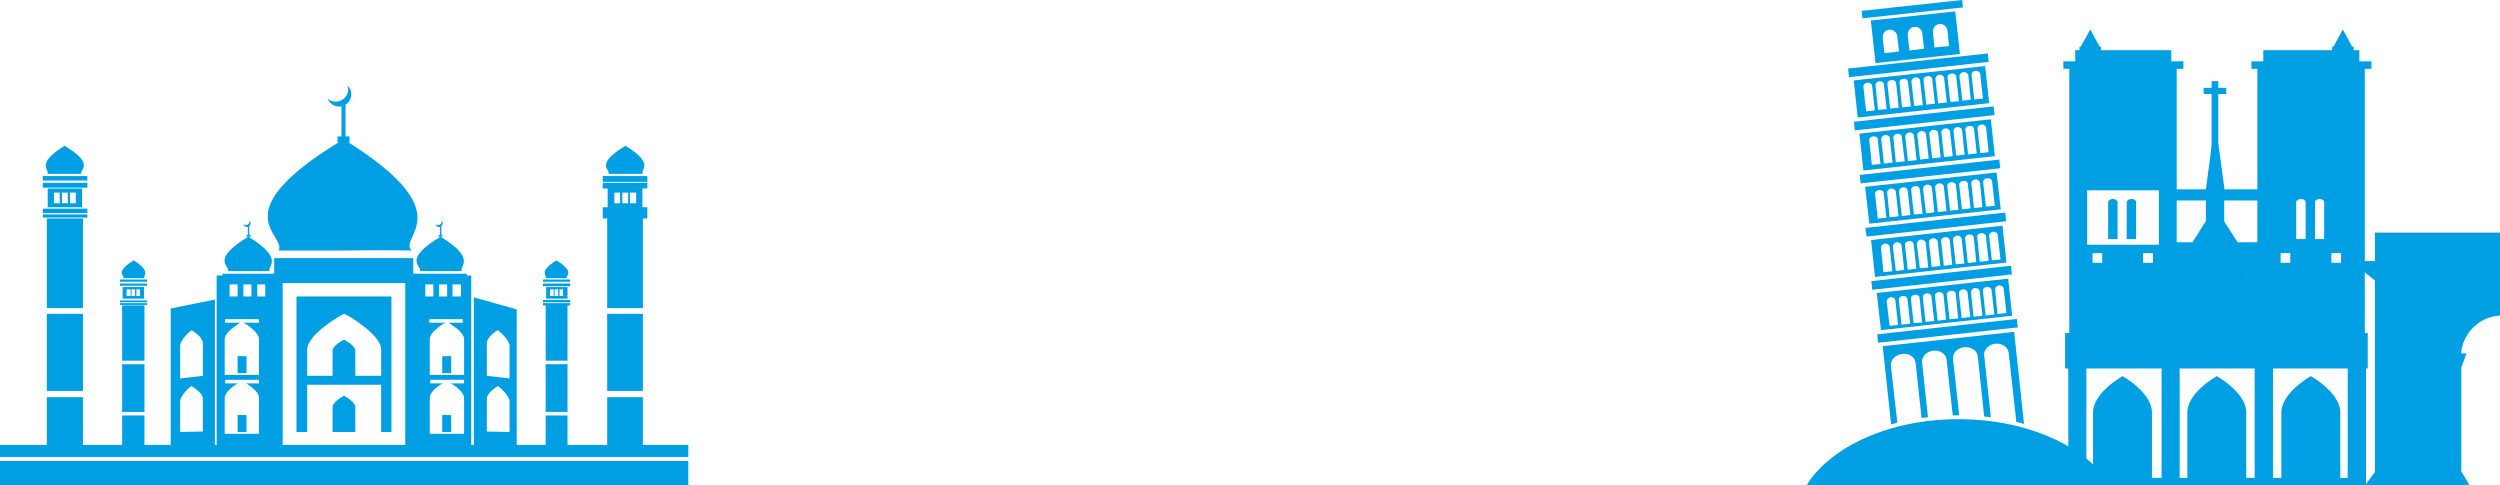<svg width="701" height="136" viewBox="0 0 701 136" fill="none" xmlns="http://www.w3.org/2000/svg">
<path fill-rule="evenodd" clip-rule="evenodd" d="M96.88 29.374V38.249H98.005V39.876H97.63C129.504 60.003 111.629 66.252 115.379 70.252C109.255 70.125 103.129 70.125 96.88 70.252H78.127C80.503 65.876 62.004 60.126 95.004 39.876H94.627V38.249H95.755V29.874C95.505 29.874 95.256 29.874 95.004 29.874C93.629 29.874 92.38 28.999 91.879 27.624C92.504 28.251 93.255 28.499 94.13 28.499C96.004 28.499 97.63 27 97.63 25.123C97.63 24.745 97.505 24.248 97.381 24C98.129 24.623 98.504 25.496 98.504 26.375C98.504 27.624 97.878 28.748 96.88 29.374ZM34.627 78.001C35 77.253 32.002 76.374 37.5 73.001C42.751 76.374 39.877 77.379 40.501 78.001C38.5 78.001 36.627 78.001 34.627 78.001ZM34.377 83.751H40.375V80.498H34.377V83.751ZM35.502 83.003H36.627V81.124H35.502V83.003ZM38.251 83.003H39.251V81.124H38.251V83.003ZM36.877 83.003H37.876V81.124H36.877V83.003ZM33.625 80.126H41.253V79.502H33.625V80.126ZM33.625 79.003H41.253V78.376H33.625V79.003ZM33.625 84.749H41.253V84.25H33.625V84.749ZM33.625 85.5H41.253V85.001H33.625V85.5ZM34.252 85.625H40.501V101.128H34.252V85.625ZM40.501 102.13V115.505H34.252V102.13H40.501ZM40.501 116.503V124.756H47.875V86.504L60.252 84.002V124.758H60.75V77.255H62.378V76.752H76.879V72.375H115.88V76.002V76.75H130.879V77.253H132.13V124.756H132.879V83.375L144.88 86.754V124.756H153.005V116.503H159.13V124.756H170.255V111.38H180.257V124.756H193.004V128.128H0V124.756H13.126V111.38H23.251V124.756H34.252V116.503H40.501ZM22.751 48.747C22.125 47.626 27.001 46.252 18.125 40.878C9.501 46.125 14.25 47.749 13.25 48.747C16.375 48.747 19.625 48.747 22.751 48.747ZM23.003 58.124H13.375V52.871H23.003V58.124ZM21.25 57.001H19.625V54.001H21.25V57.001ZM16.75 57.001H15.125V54.001H16.75V57.001ZM19.001 57.001H17.375V54.001H19.001V57.001ZM24.499 52.624H12V51.251H24.499V52.624ZM24.499 50.627H12V49.378H24.499V50.627ZM24.499 59.751H12V58.503H24.499V59.751ZM24.499 61.001H12V60.126H24.499V61.001ZM193.004 136H0V129.254H193.004V136ZM23.252 61.252H13.127V86.375H23.252V61.252ZM170.633 48.747C171.381 47.626 166.382 46.252 175.382 40.878C184.004 46.125 179.256 47.749 180.257 48.747C177.008 48.747 173.88 48.747 170.633 48.747ZM180.133 58.124V52.871H181.508V51.251H169.005V52.871H170.382V58.124H169.005V59.626V59.751V61.25H170.255V86.374H180.257V61.25H181.508V59.751V59.626V58.124H180.133ZM172.257 57.001H173.88V54.001H172.257V57.001ZM176.633 57.001H178.381V54.001H176.633V57.001ZM174.505 57.001H176.133V54.001H174.505V57.001ZM169.005 50.999H181.508V49.378H169.005V50.999ZM180.257 88.004V109.626H170.255V88.004H180.257ZM79.254 124.756H113.63V79.376H79.254V124.756ZM158.882 78.001C158.507 77.253 161.505 76.374 156.008 73.001C150.631 76.374 153.631 77.379 153.008 78.001C155.004 78.001 156.88 78.001 158.882 78.001ZM159.131 83.751H153.132V80.498H159.131V83.751ZM157.88 83.003H156.88V81.124H157.88V83.003ZM155.255 83.003H154.258V81.124H155.255V83.003ZM156.506 83.003H155.506V81.124H156.506V83.003ZM159.879 80.251H152.257V79.502H159.879V80.251ZM159.879 79.003H152.257V78.376H159.879V79.003ZM159.879 84.749H152.257V84.126H159.879V84.749ZM159.879 85.625H159.131V101.128H153.007V85.625H152.257V85.002H159.879V85.625ZM153.007 102.13V115.505H159.131V102.13H153.007ZM13.127 88.004V109.626H23.252V88.004H13.127ZM56.877 111.753V121.003L50.504 121.128V112.503C50.504 110.878 53.503 108.252 53.628 108.252C53.752 108.252 56.877 110.129 56.877 111.753ZM56.877 96.253V105.379L50.504 106.129V97.001C50.504 95.249 53.503 92.626 53.628 92.626C53.752 92.501 56.877 94.376 56.877 96.253ZM136.505 111.753V121.003L142.88 121.128V112.503C142.88 110.878 139.757 108.252 139.633 108.252C139.506 108.252 136.505 110.129 136.505 111.753ZM136.505 96.253V105.379L142.88 106.129V97.001C142.88 95.249 139.757 92.626 139.633 92.626C139.506 92.501 136.505 94.376 136.505 96.253ZM117.753 76.002C118.507 74.627 112.503 73.002 123.506 66.375H123.382H123.007V65.876H123.382V63.626C123.258 63.626 123.131 63.626 123.007 63.626C122.631 63.626 122.13 63.251 122.005 62.873C122.13 62.999 122.505 63.124 122.759 63.124C123.382 63.124 123.88 62.625 123.88 62.122C123.88 62.001 123.88 61.876 123.758 61.75C124.007 61.876 124.131 62.122 124.131 62.498C124.131 62.873 124.007 63.123 123.758 63.378V65.874H124.007V66.373H123.758H123.507C134.007 72.753 128.507 74.751 129.506 76.001L117.753 76.002ZM99.629 98.251V105.379H106.881V98.003C106.881 93.754 97.006 88.004 96.504 88.004C96.004 88.004 86.129 93.754 86.129 98.003V105.379H93.255V98.251C93.255 97.001 96.255 95.249 96.504 95.249C96.627 95.25 99.629 97.003 99.629 98.251ZM99.629 114.124V121.128H93.254V114.124C93.254 112.749 96.253 111.004 96.503 111.004C96.627 111.004 99.629 112.751 99.629 114.124ZM106.881 107.88H86.129V121.128H83.13V83.129H109.756V121.128H106.881V107.88ZM66.629 99.876H69.129V104.625H66.629V99.876ZM66.629 116.376H69.129V121.128H66.629V116.376ZM124.004 116.376H126.504V121.128H124.004V116.376ZM124.004 99.876H126.504V104.625H124.004V99.876ZM64.378 79.75H66.629V83.129H64.378V79.75ZM126.88 79.75H129.254V83.129H126.88V79.75ZM123.129 79.75H125.38V83.129H123.129V79.75ZM119.253 79.75H121.505V83.129H119.253V79.75ZM72.128 79.75H74.379V83.129H72.128V79.75ZM68.253 79.75H70.503V83.129H68.253V79.75ZM120.631 107.502H124.128C123.38 107.88 122.629 108.503 122.254 108.751C121.505 109.375 120.506 110.505 120.506 111.628V121.629H130.132V111.628C130.132 110.505 129.006 109.375 128.255 108.751C128.006 108.503 127.129 107.88 126.38 107.502H130.132V106.505H120.631V107.502ZM63.127 90.5H67.378C66.629 90.878 65.253 92.002 64.879 92.253C64.126 92.879 63.002 94 63.002 95.127V105.125H72.628V95.127C72.628 94 71.504 92.879 70.753 92.253C70.378 91.877 69.129 90.876 68.253 90.5H72.629V89.503H63.129V90.5H63.127ZM63.127 107.502H66.752C66.001 107.88 65.128 108.503 64.879 108.751C64.126 109.375 63.002 110.505 63.002 111.628V121.629H72.628V111.628C72.628 110.505 71.629 109.375 70.753 108.751C70.503 108.503 69.754 107.88 69.004 107.502H72.629V106.505H63.129V107.502H63.127ZM120.381 90.5H124.881C124.004 90.878 122.629 91.877 122.378 92.253C121.505 92.879 120.506 94 120.506 95.127V105.125H130.132V95.127C130.132 94 129.006 92.879 128.255 92.253C127.88 92.002 126.505 90.876 125.756 90.5H129.756V89.503H120.381V90.5ZM69.876 61.75C70.128 61.876 70.252 62.122 70.252 62.498C70.252 62.873 70.128 63.123 69.876 63.378V65.874H70.252V66.373H69.876H69.627H69.503H69.128V65.874H69.503V63.624C69.377 63.624 69.252 63.624 69.128 63.624C68.752 63.624 68.377 63.249 68.126 62.872C68.379 62.997 68.626 63.123 68.877 63.123C69.503 63.123 70.002 62.624 70.002 62.121C70.003 62.001 70.003 61.876 69.876 61.75ZM69.628 66.373C80.128 72.753 74.754 74.751 75.628 76.001H63.877C64.753 74.627 58.627 73.002 69.628 66.373Z" fill="#009EE2"/>
<path fill-rule="evenodd" clip-rule="evenodd" d="M665.925 84.028V85.695V99.227V100.336V102.555V124.83V132.325L663.219 136H670.782H682.37H692.43L690.211 132.325H690.142V103.111L691.599 99.087H686.395H688.059H690.072C690.557 93.189 695.553 88.471 701.52 88.471C707.627 88.471 712.554 93.189 713.039 99.087H715.052H716.786H711.513L712.971 103.111V132.325H712.901L710.265 136H720.604H731.774H739.408L737.256 132.325V124.83V102.555V100.336V99.227V85.695V84.028V79.242V78.616L743.57 73.69H743.778V73.481V73.204H737.256V68.416V67.1V65.989V65.226H665.925V65.989V67.1V68.416V73.204H659.333V73.344V73.69H659.68L665.925 78.616V79.242V84.028Z" fill="#009EE2"/>
<path fill-rule="evenodd" clip-rule="evenodd" d="M663.911 94.438V102.07V102.695V103.319H663.426V116.086V116.918V121.708V122.539V133.989V135.446V135.999H579.954V135.446V133.989V122.539V121.708V116.918V116.086V103.318H579.05V102.695V102.069V94.437V93.397H580.23V86.249V68.901V67.791V52.249V51.136V19.289H578.565V17.206H581.895V14.084H583.076V13.114H583.422L584.741 10.755L586.128 8.256L587.447 10.755L588.766 13.114H589.113V14.084H608.819V17.206H612.219V19.289H610.346V51.136V52.249V53.082H618.533L619.853 43.157L620.13 40.521V26.366H617.91V24.63H620.13V22.756H622.004V24.63H624.224V26.366H622.004V40.174L622.42 43.156L623.738 53.081H632.967V52.248V51.135V19.288H631.301V17.205H634.633V14.083H653.923V13.113H654.27L655.588 10.754L656.906 8.255L658.294 10.754L659.543 13.113H659.959V14.083H661.556V17.205H664.955V19.288H663.083V51.135V52.248V67.79V68.9V86.249V93.396H663.914V94.438H663.911ZM632.965 56.205H623.666V62.034L624.222 62.934L627.413 67.932H632.965V67.792V56.205ZM618.531 56.205H610.343V67.792V67.932H614.785L617.908 62.934L618.531 62.034V56.205ZM631.507 81.739C631.23 76.743 627.344 72.789 622.417 72.442C627.344 72.788 631.23 76.813 631.507 81.739ZM585.226 68.626H605.349V67.793V53.36H585.226V67.793V68.626ZM592.442 55.789C591.749 55.789 591.124 56.205 591.124 56.689V67.029H593.761V56.689C593.76 56.205 593.205 55.789 592.442 55.789ZM597.646 55.789C596.952 55.789 596.327 56.205 596.327 56.689V67.029H598.964V56.689C598.964 56.205 598.409 55.789 597.646 55.789ZM589.458 73.691H586.752V70.984H589.458V73.691ZM603.683 73.691H600.908V70.984H603.683V73.691ZM645.177 55.789C644.483 55.789 643.859 56.205 643.859 56.689V67.029H646.496V56.689C646.496 56.205 645.94 55.789 645.177 55.789ZM650.382 55.789C649.687 55.789 649.132 56.205 649.132 56.689V67.029H651.7V56.689C651.7 56.205 651.145 55.789 650.382 55.789ZM642.194 73.691H639.487V70.984H642.194V73.691ZM656.419 73.691H653.712V70.984H656.419V73.691ZM585.017 133.989H586.89V115.67C586.89 110.05 595.147 105.47 595.147 105.47C595.147 105.47 603.405 110.05 603.405 115.67V133.989H606.111V122.539V121.708V116.918V116.086V103.318H585.017V116.085V116.918V121.707V122.539V133.989ZM611.177 133.989H613.327V115.67C613.327 110.05 621.585 105.47 621.585 105.47C621.585 105.47 629.843 110.05 629.843 115.67V133.989H632.202V122.539V121.708V116.918V116.086V103.318H611.177V116.085V116.918V121.707V122.539V133.989ZM637.336 133.989H639.695V115.67C639.695 110.05 647.953 105.47 647.953 105.47C647.953 105.47 656.21 110.05 656.21 115.67V133.989H658.291V122.539V121.708V116.918V116.086V103.318H637.337V116.085V116.918V121.707V122.539L637.336 133.989Z" fill="#009EE2"/>
<path fill-rule="evenodd" clip-rule="evenodd" d="M519.792 22.552L520.902 32.959L557.747 28.935L556.638 18.527L519.792 22.552ZM549.144 117.544C529.923 117.544 513.339 125.177 506.609 136H591.818C584.948 125.177 568.434 117.544 549.144 117.544ZM565.518 89.442L526.384 93.745L526.591 96.104L565.797 91.801L565.518 89.442ZM550.393 2.081L522.221 5.134L522.013 3.054L550.185 0L550.393 2.081ZM557.4 14.987L518.195 19.22L518.473 21.648L557.608 17.346L557.4 14.987ZM558.997 29.836L519.861 34.139L520.069 36.569L559.275 32.266L558.997 29.836ZM560.593 44.755L521.457 49.058L521.734 51.416L560.87 47.185L560.593 44.755ZM562.258 59.606L523.054 63.907L523.4 66.335L562.535 62.034L562.258 59.606ZM563.854 74.523L524.719 78.826L524.997 81.254L564.131 76.949L563.854 74.523ZM525.898 17.693L524.58 5.76L548.241 3.192L549.56 15.125L525.898 17.693ZM541.996 9.089L542.414 13.322L546.507 12.907L546.09 8.673C545.95 7.495 544.911 6.591 543.801 6.73C542.691 6.869 541.857 7.91 541.996 9.089ZM527.911 10.687L528.396 14.918L532.49 14.432L532.005 10.201C531.864 9.02 530.825 8.188 529.715 8.326C528.604 8.396 527.771 9.435 527.911 10.687ZM534.919 9.922L535.404 14.155L539.497 13.669L539.012 9.436C538.943 8.257 537.903 7.354 536.722 7.564C535.612 7.634 534.849 8.673 534.919 9.922ZM552.822 21.027L553.584 27.893L556.013 27.616L555.25 20.747C555.18 20.192 554.625 19.776 553.932 19.844C553.237 19.914 552.752 20.401 552.822 21.027ZM529.02 84.515L529.853 91.385L532.213 91.107L531.45 84.238C531.38 83.682 530.825 83.267 530.131 83.335C529.507 83.475 529.02 83.961 529.02 84.515ZM532.421 84.098L533.183 91.039L535.611 90.76L534.849 83.891C534.78 83.335 534.224 82.92 533.531 82.99C532.838 83.058 532.351 83.614 532.421 84.098ZM535.821 83.821L536.584 90.623L538.944 90.413L538.249 83.475C538.179 82.919 537.556 82.571 536.862 82.641C536.238 82.712 535.752 83.198 535.821 83.821ZM539.151 83.405L539.916 90.272L542.343 89.995L541.58 83.128C541.51 82.57 540.955 82.224 540.262 82.224C539.568 82.364 539.083 82.851 539.151 83.405ZM542.552 82.989L543.315 89.926L545.674 89.649L544.981 82.781C544.912 82.225 544.287 81.809 543.662 81.878C542.968 81.948 542.483 82.501 542.552 82.989ZM545.882 82.712L546.646 89.51L549.075 89.302L548.38 82.363C548.311 81.808 547.687 81.462 546.992 81.531C546.299 81.601 545.813 82.085 545.882 82.712ZM549.283 82.294L550.045 89.163L552.474 88.886L551.711 82.085C551.642 81.462 551.018 81.115 550.393 81.115C549.698 81.254 549.213 81.739 549.283 82.294ZM552.683 81.948L553.376 88.816L555.874 88.54L555.11 81.669C555.041 81.115 554.417 80.7 553.723 80.769C553.099 80.838 552.612 81.392 552.683 81.948ZM556.013 81.601L556.776 88.471L559.205 88.194L558.442 81.323C558.372 80.769 557.747 80.353 557.123 80.424C556.498 80.492 555.943 80.977 556.013 81.601ZM559.413 81.185L560.106 88.054L562.604 87.775L561.841 80.977C561.772 80.352 561.216 80.006 560.523 80.006C559.829 80.146 559.344 80.629 559.413 81.185ZM527.425 69.458L528.119 76.327L530.617 76.05L529.854 69.179C529.785 68.626 529.229 68.278 528.536 68.278C527.841 68.417 527.356 68.902 527.425 69.458ZM530.756 69.111L531.588 75.98L533.948 75.703L533.184 68.832C533.115 68.278 532.56 67.863 531.865 67.933C531.242 68 530.756 68.555 530.756 69.111ZM534.156 68.763L534.919 75.634L537.348 75.356L536.584 68.416C536.515 67.932 535.961 67.516 535.266 67.585C534.572 67.654 534.086 68.14 534.156 68.763ZM537.487 68.349L538.318 75.217L540.678 75.011L539.985 68.14C539.846 67.516 539.291 67.169 538.597 67.169C537.971 67.307 537.487 67.793 537.487 68.349ZM540.886 68L541.65 74.871L544.078 74.591L543.314 67.723C543.244 67.169 542.69 66.752 541.995 66.82C541.302 66.889 540.817 67.446 540.886 68ZM544.286 67.654L545.049 74.523L547.408 74.244L546.715 67.307C546.646 66.82 546.02 66.404 545.397 66.474C544.702 66.543 544.216 67.029 544.286 67.654ZM547.617 67.239L548.38 74.107L550.81 73.898L550.045 67.029C550.045 66.403 549.422 66.056 548.727 66.056C548.033 66.196 547.549 66.682 547.617 67.239ZM551.018 66.889L551.781 73.759L554.14 73.482L553.446 66.612C553.377 66.056 552.753 65.64 552.128 65.78C551.434 65.78 550.947 66.335 551.018 66.889ZM554.417 66.543L555.11 73.414L557.608 73.135L556.846 66.196C556.776 65.711 556.151 65.295 555.458 65.364C554.833 65.434 554.279 65.92 554.417 66.543ZM557.748 66.126L558.511 72.998L560.94 72.788L560.177 65.92C560.107 65.294 559.482 64.948 558.857 64.948C558.234 65.087 557.677 65.572 557.748 66.126ZM525.76 54.401L526.522 61.27L528.951 61.061L528.188 54.124C528.119 53.566 527.564 53.22 526.87 53.289C526.245 53.36 525.69 53.846 525.76 54.401ZM529.159 54.052L529.854 60.923L532.351 60.645L531.588 53.775C531.518 53.22 530.895 52.804 530.269 52.874C529.576 52.943 529.091 53.497 529.159 54.052ZM532.49 53.706L533.252 60.575L535.681 60.299L534.919 53.429C534.849 52.874 534.294 52.458 533.601 52.528C532.975 52.597 532.49 53.083 532.49 53.706ZM535.89 53.289L536.653 60.16L539.082 59.951L538.317 53.083C538.248 52.457 537.694 52.112 536.999 52.181C536.307 52.25 535.821 52.734 535.89 53.289ZM539.221 52.943L540.055 59.812L542.415 59.535L541.719 52.665C541.581 52.111 541.026 51.694 540.332 51.764C539.708 51.834 539.221 52.388 539.221 52.943ZM542.622 52.597L543.384 59.466L545.813 59.187L545.05 52.321C544.981 51.764 544.425 51.347 543.732 51.417C543.037 51.486 542.552 52.041 542.622 52.597ZM546.021 52.25L546.785 59.048L549.144 58.841L548.451 51.973C548.381 51.346 547.757 51 547.063 51.07C546.438 51.137 545.951 51.625 546.021 52.25ZM549.352 51.834L550.115 58.701L552.543 58.424L551.781 51.557C551.781 51 551.156 50.583 550.462 50.723C549.768 50.791 549.283 51.276 549.352 51.834ZM552.752 51.486L553.515 58.355L555.874 58.078L555.179 51.208C555.11 50.654 554.486 50.238 553.861 50.307C553.168 50.375 552.683 50.931 552.752 51.486ZM556.082 51.137L556.846 57.939L559.344 57.732L558.58 50.86C558.511 50.237 557.887 49.891 557.193 49.961C556.498 50.028 556.013 50.515 556.082 51.137ZM524.164 39.413L524.857 46.211L527.286 46.004L526.523 39.066C526.523 38.509 525.899 38.163 525.274 38.23C524.58 38.301 524.025 38.789 524.164 39.413ZM527.495 38.998L528.258 45.864L530.687 45.588L529.922 38.789C529.853 38.164 529.298 37.817 528.604 37.817C527.979 37.954 527.425 38.44 527.495 38.998ZM530.895 38.581L531.588 45.519L534.086 45.241L533.253 38.37C533.253 37.817 532.63 37.401 532.006 37.538C531.31 37.538 530.825 38.094 530.895 38.581ZM534.224 38.301L534.989 45.172L537.417 44.895L536.654 37.954C536.584 37.469 536.03 37.055 535.336 37.123C534.711 37.192 534.224 37.678 534.224 38.301ZM537.625 37.885L538.388 44.755L540.817 44.479L540.054 37.678C539.985 37.055 539.429 36.708 538.736 36.708C538.041 36.845 537.556 37.331 537.625 37.885ZM540.955 37.538L541.788 44.41L544.148 44.132L543.453 37.261C543.315 36.707 542.76 36.291 542.065 36.429C541.442 36.429 540.955 36.984 540.955 37.538ZM544.356 37.192L545.12 44.063L547.549 43.784L546.784 36.915C546.715 36.36 546.159 35.945 545.465 36.013C544.771 36.083 544.286 36.569 544.356 37.192ZM547.755 36.775L548.518 43.644L550.878 43.366L550.185 36.569C550.044 35.945 549.489 35.595 548.796 35.595C548.172 35.734 547.687 36.221 547.755 36.775ZM551.086 36.429L551.85 43.296L554.279 43.02L553.515 36.151C553.445 35.594 552.891 35.179 552.196 35.318C551.503 35.318 551.018 35.871 551.086 36.429ZM554.487 36.083L555.25 42.95L557.609 42.673L556.916 35.804C556.847 35.249 556.221 34.833 555.597 34.903C554.903 34.972 554.417 35.458 554.487 36.083ZM522.498 24.355L523.263 31.227L525.69 30.948L524.927 24.009C524.857 23.524 524.234 23.108 523.539 23.177C522.915 23.246 522.429 23.733 522.498 24.355ZM525.898 23.938L526.591 30.81L529.02 30.599L528.258 23.732C528.258 23.106 527.633 22.757 527.008 22.757C526.314 22.897 525.76 23.385 525.898 23.938ZM529.228 23.593L529.992 30.46L532.421 30.183L531.658 23.315C531.588 22.757 531.034 22.342 530.338 22.481C529.645 22.481 529.159 23.039 529.228 23.593ZM532.629 23.246L533.323 30.114L535.82 29.837L534.989 22.966C534.989 22.413 534.363 21.996 533.739 22.067C533.044 22.136 532.49 22.62 532.629 23.246ZM535.961 22.828L536.723 29.697L539.151 29.49L538.388 22.619C538.318 21.995 537.763 21.648 537.069 21.648C536.445 21.788 535.961 22.273 535.961 22.828ZM539.36 22.481L540.123 29.35L542.552 29.074L541.789 22.203C541.719 21.649 541.165 21.233 540.47 21.372C539.777 21.372 539.291 21.926 539.36 22.481ZM542.691 22.136L543.453 29.005L545.882 28.728L545.12 21.857C545.05 21.303 544.495 20.887 543.801 20.957C543.176 21.027 542.691 21.51 542.691 22.136ZM546.09 21.718L546.854 28.587L549.283 28.381L548.518 21.509C548.449 20.886 547.895 20.54 547.199 20.609C546.507 20.679 546.021 21.163 546.09 21.718ZM549.421 21.372L550.254 28.241L552.611 27.964L551.919 21.094C551.78 20.541 551.224 20.122 550.531 20.26C549.906 20.259 549.421 20.817 549.421 21.372ZM521.388 37.469L522.498 47.809L559.344 43.784L558.234 33.446L521.388 37.469ZM522.984 52.388L524.164 62.728L561.01 58.702L559.83 48.364L522.984 52.388ZM524.649 67.307L525.76 77.647L562.604 73.622L561.494 63.282L524.649 67.307ZM526.245 82.154L527.424 92.565L564.2 88.54L563.091 78.132L526.245 82.154ZM527.911 97.074L530.27 119.002C530.825 118.86 531.38 118.723 532.006 118.515L530.201 102.486C530.062 100.892 531.45 99.504 533.394 99.227C535.336 99.017 537.001 100.126 537.141 101.793L538.805 117.198C539.429 117.127 539.985 117.058 540.609 116.988L538.944 101.585C538.806 99.988 540.193 98.533 542.067 98.323C543.94 98.113 545.675 99.226 545.814 100.822L547.55 116.504C548.104 116.434 548.659 116.434 549.144 116.434H549.353L547.618 100.612C547.479 99.017 548.868 97.56 550.74 97.35C552.683 97.142 554.349 98.254 554.557 99.848L556.36 116.781C556.985 116.85 557.609 116.918 558.234 116.988L556.36 99.641C556.152 98.113 557.609 96.588 559.483 96.38C561.356 96.172 563.092 97.281 563.231 98.946L565.381 118.306C566.075 118.443 566.839 118.651 567.532 118.86L564.757 93.05L527.911 97.074Z" fill="#009EE2"/>
</svg>
